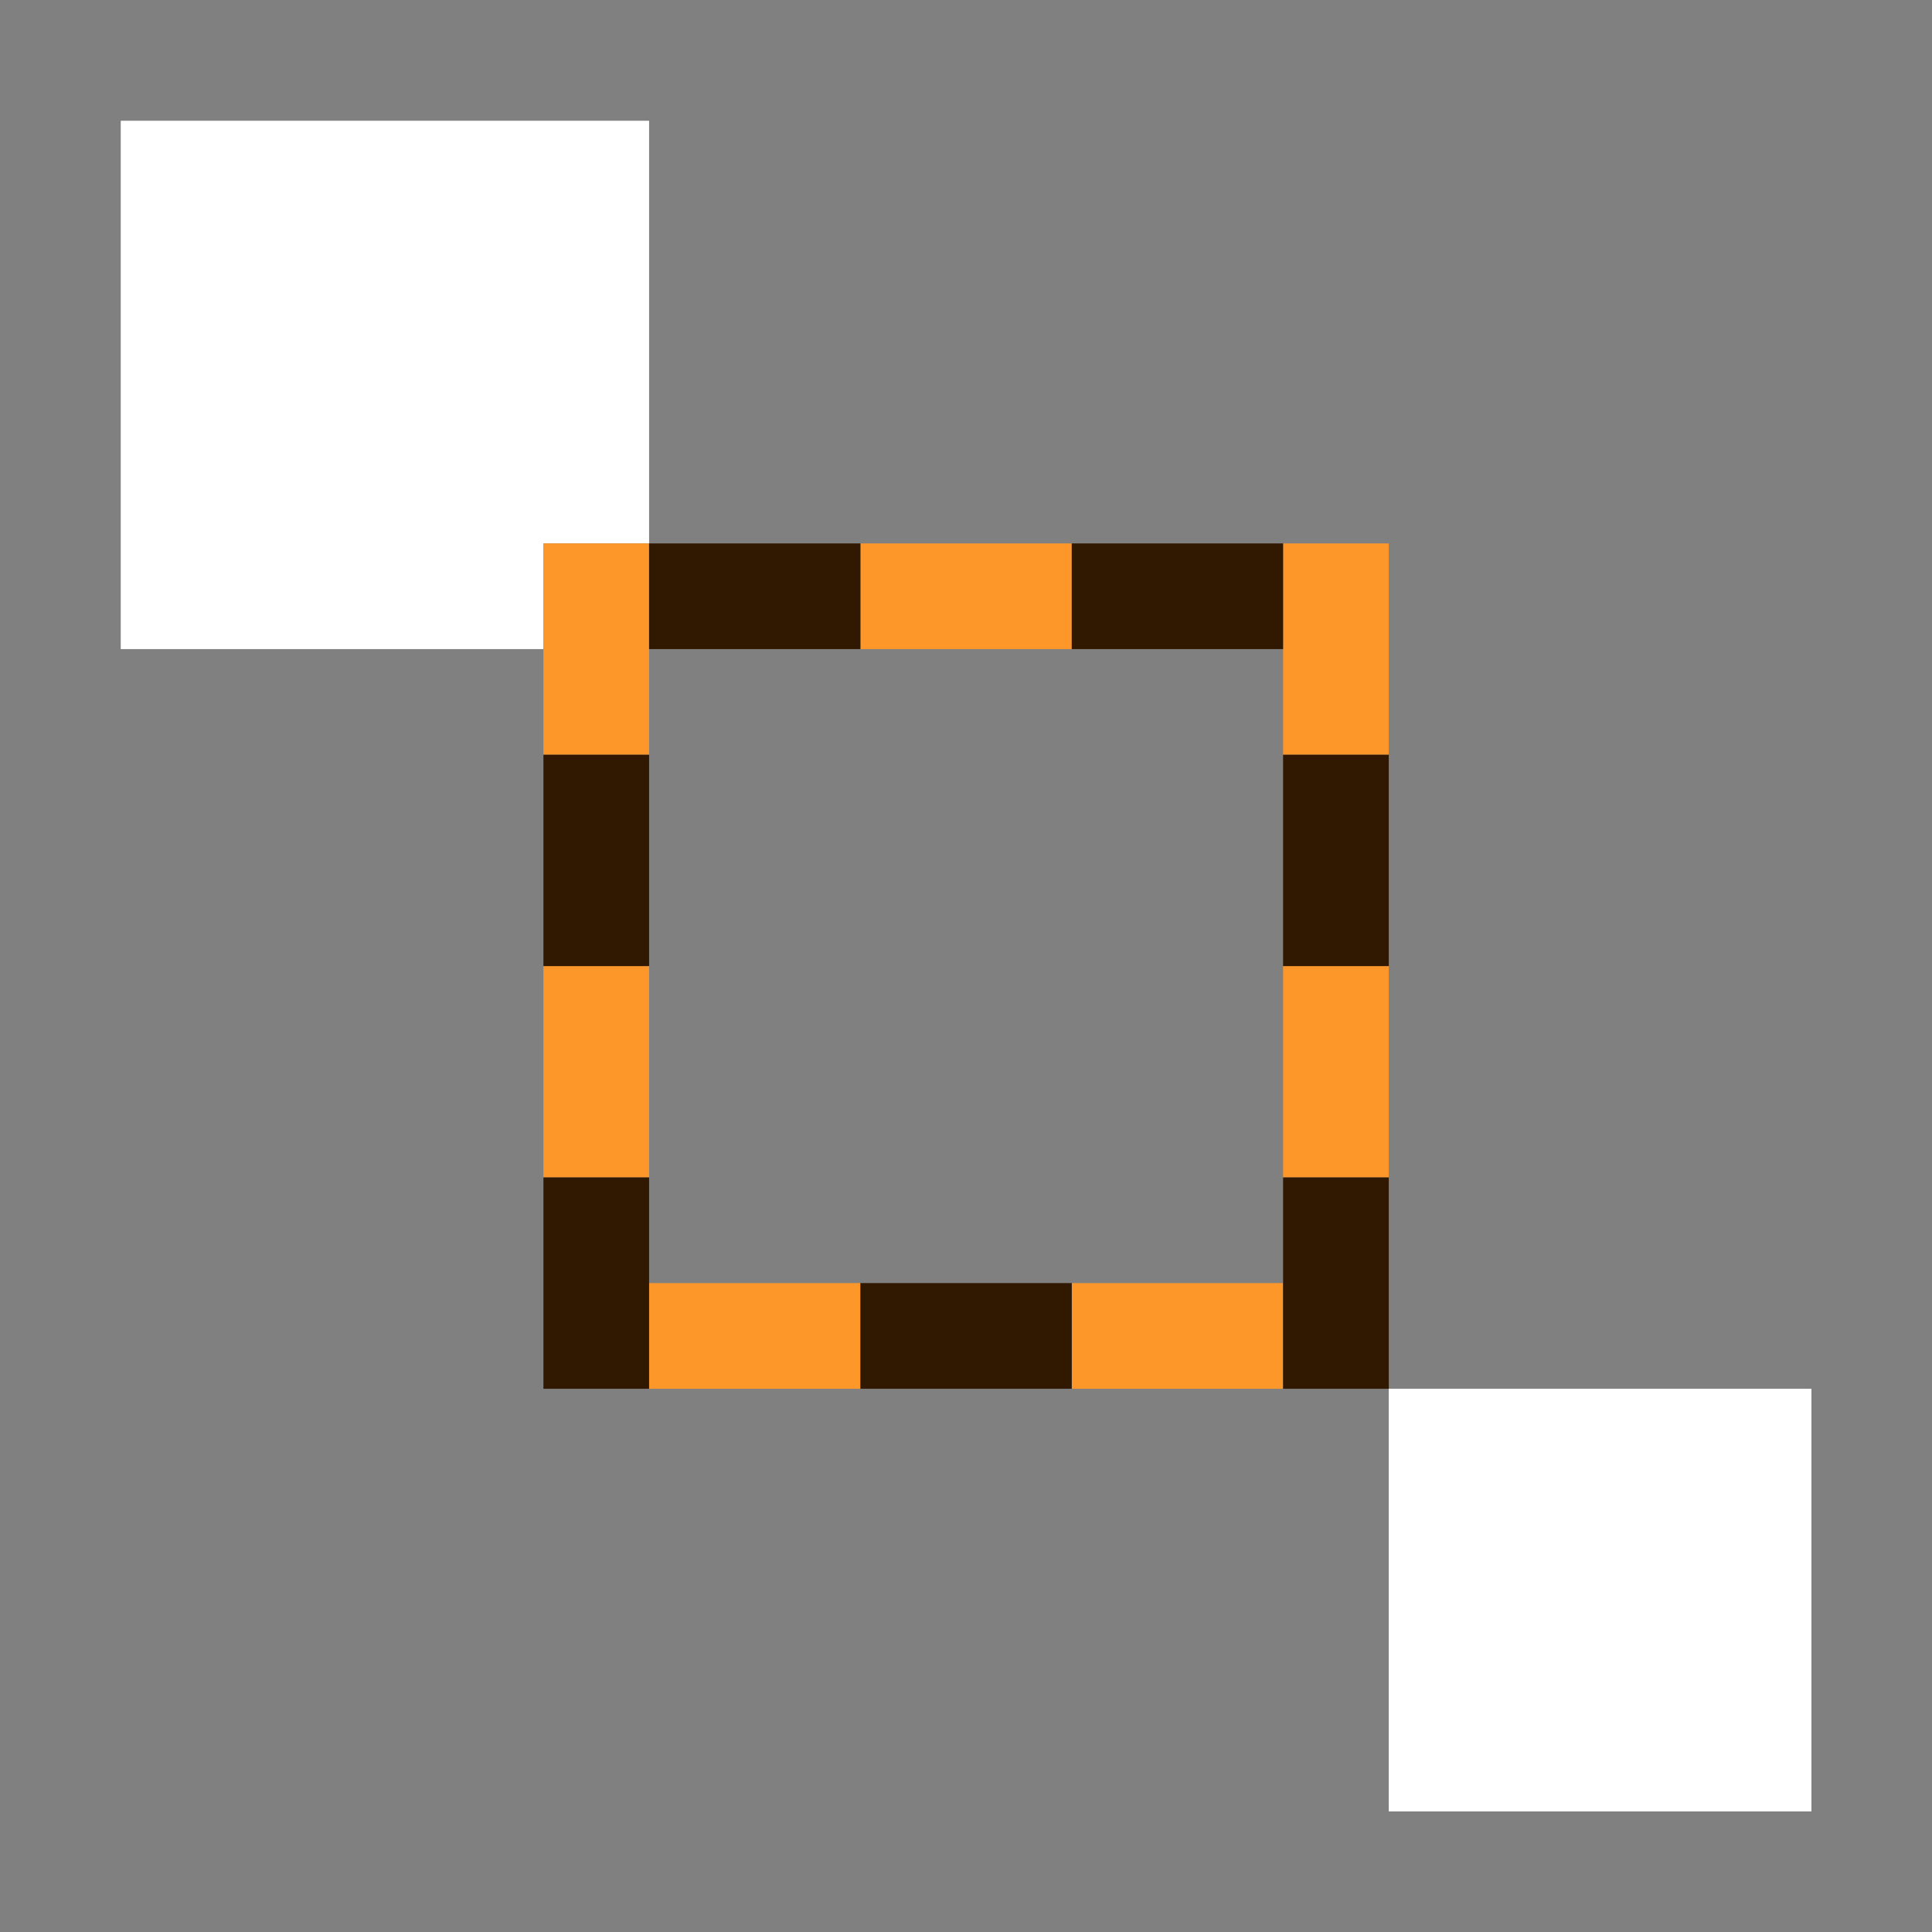 <?xml version="1.0" encoding="UTF-8" standalone="no"?>
<!-- Created with Inkscape (http://www.inkscape.org/) -->

<svg
   version="1.1"
   id="svg2"
   width="1600"
   height="1600"
   viewBox="0 0 1600 1600"
   sodipodi:docname="select_difference.svg"
   inkscape:version="1.2.2 (732a01da63, 2022-12-09)"
   xmlns:inkscape="http://www.inkscape.org/namespaces/inkscape"
   xmlns:sodipodi="http://sodipodi.sourceforge.net/DTD/sodipodi-0.dtd"
   xmlns="http://www.w3.org/2000/svg"
   xmlns:svg="http://www.w3.org/2000/svg"
   xmlns:rdf="http://www.w3.org/1999/02/22-rdf-syntax-ns#"
   xmlns:cc="http://creativecommons.org/ns#"
   xmlns:dc="http://purl.org/dc/elements/1.1/">
  <rect x="0" y="0" width="1600" height="1600" fill="#808080" stroke="none"/>
  <defs
     id="defs6" />
  <sodipodi:namedview
     pagecolor="#808080"
     bordercolor="#666666"
     borderopacity="1"
     objecttolerance="10"
     gridtolerance="10"
     guidetolerance="10"
     inkscape:pageopacity="0"
     inkscape:pageshadow="2"
     inkscape:window-width="1993"
     inkscape:window-height="1009"
     id="namedview4"
     showgrid="false"
     fit-margin-top="0"
     fit-margin-left="0"
     fit-margin-right="0"
     fit-margin-bottom="0"
     inkscape:zoom="0.5"
     inkscape:cx="303"
     inkscape:cy="540"
     inkscape:window-x="-8"
     inkscape:window-y="-8"
     inkscape:window-maximized="1"
     inkscape:current-layer="SELECT_DIFFERENCE"
     inkscape:showpageshadow="0"
     inkscape:pagecheckerboard="true"
     inkscape:deskcolor="#d1d1d1" />
  <g
     id="SELECT_DIFFERENCE"
     transform="matrix(2.051,0,0,2.051,100,100)"
     style="stroke-width:0.011">
    <path
       style="fill:#ffffff;stroke-width:0.015"
       d="m 512,597.333 v -85.333 h 85.333 85.333 v 85.333 85.333 H 597.333 512 Z M 0,106.667 V 0 h 106.667 106.667 v 85.333 85.333 h -21.333 -21.333 v 21.333 21.333 H 85.333 0 Z"
       id="path825"
       inkscape:connector-curvature="0" />
    <path
       style="fill:none;stroke-width:0.015"
       d="M 0,448 V 213.333 H 85.333 170.667 V 362.667 512 H 341.333 512 V 341.333 170.667 H 362.667 213.333 V 85.333 0 h 234.667 234.667 v 256 256 h -85.333 -85.333 v 85.333 85.333 H 256 0 Z M 213.333,341.333 v -128 h 128 128 v 128 128 h -128 -128 z"
       id="path823"
       inkscape:connector-curvature="0" />
    <path
       style="fill:#fe9729;stroke-width:0.015"
       d="m 213.333,490.667 v -21.333 h 42.667 42.667 v 21.333 21.333 h -42.667 -42.667 z m 170.667,0 v -21.333 h 42.667 42.667 v 21.333 21.333 H 426.667 384 Z M 170.667,384 v -42.667 h 21.333 21.333 v 42.667 42.667 h -21.333 -21.333 z m 298.667,0 v -42.667 h 21.333 21.333 v 42.667 42.667 H 490.667 469.333 Z M 170.667,213.333 v -42.667 h 21.333 21.333 v 42.667 42.667 h -21.333 -21.333 z m 298.667,0 v -42.667 h 21.333 21.333 v 42.667 42.667 H 490.667 469.333 Z M 298.667,192 v -21.333 h 42.667 42.667 v 21.333 21.333 h -42.667 -42.667 z"
       id="path821"
       inkscape:connector-curvature="0" />
    <path
       style="fill:#311800;stroke-width:0.015"
       d="m 170.667,469.333 v -42.667 h 21.333 21.333 v 42.667 42.667 h -21.333 -21.333 z m 128,21.333 v -21.333 h 42.667 42.667 v 21.333 21.333 h -42.667 -42.667 z m 170.667,-21.333 v -42.667 h 21.333 21.333 v 42.667 42.667 H 490.667 469.333 Z M 170.667,298.667 v -42.667 h 21.333 21.333 v 42.667 42.667 h -21.333 -21.333 z m 298.667,0 v -42.667 h 21.333 21.333 v 42.667 42.667 H 490.667 469.333 Z M 213.333,192 v -21.333 h 42.667 42.667 v 21.333 21.333 h -42.667 -42.667 z m 170.667,0 v -21.333 h 42.667 42.667 v 21.333 21.333 h -42.667 -42.667 z"
       id="path819"
       inkscape:connector-curvature="0" />
  </g>
</svg>
